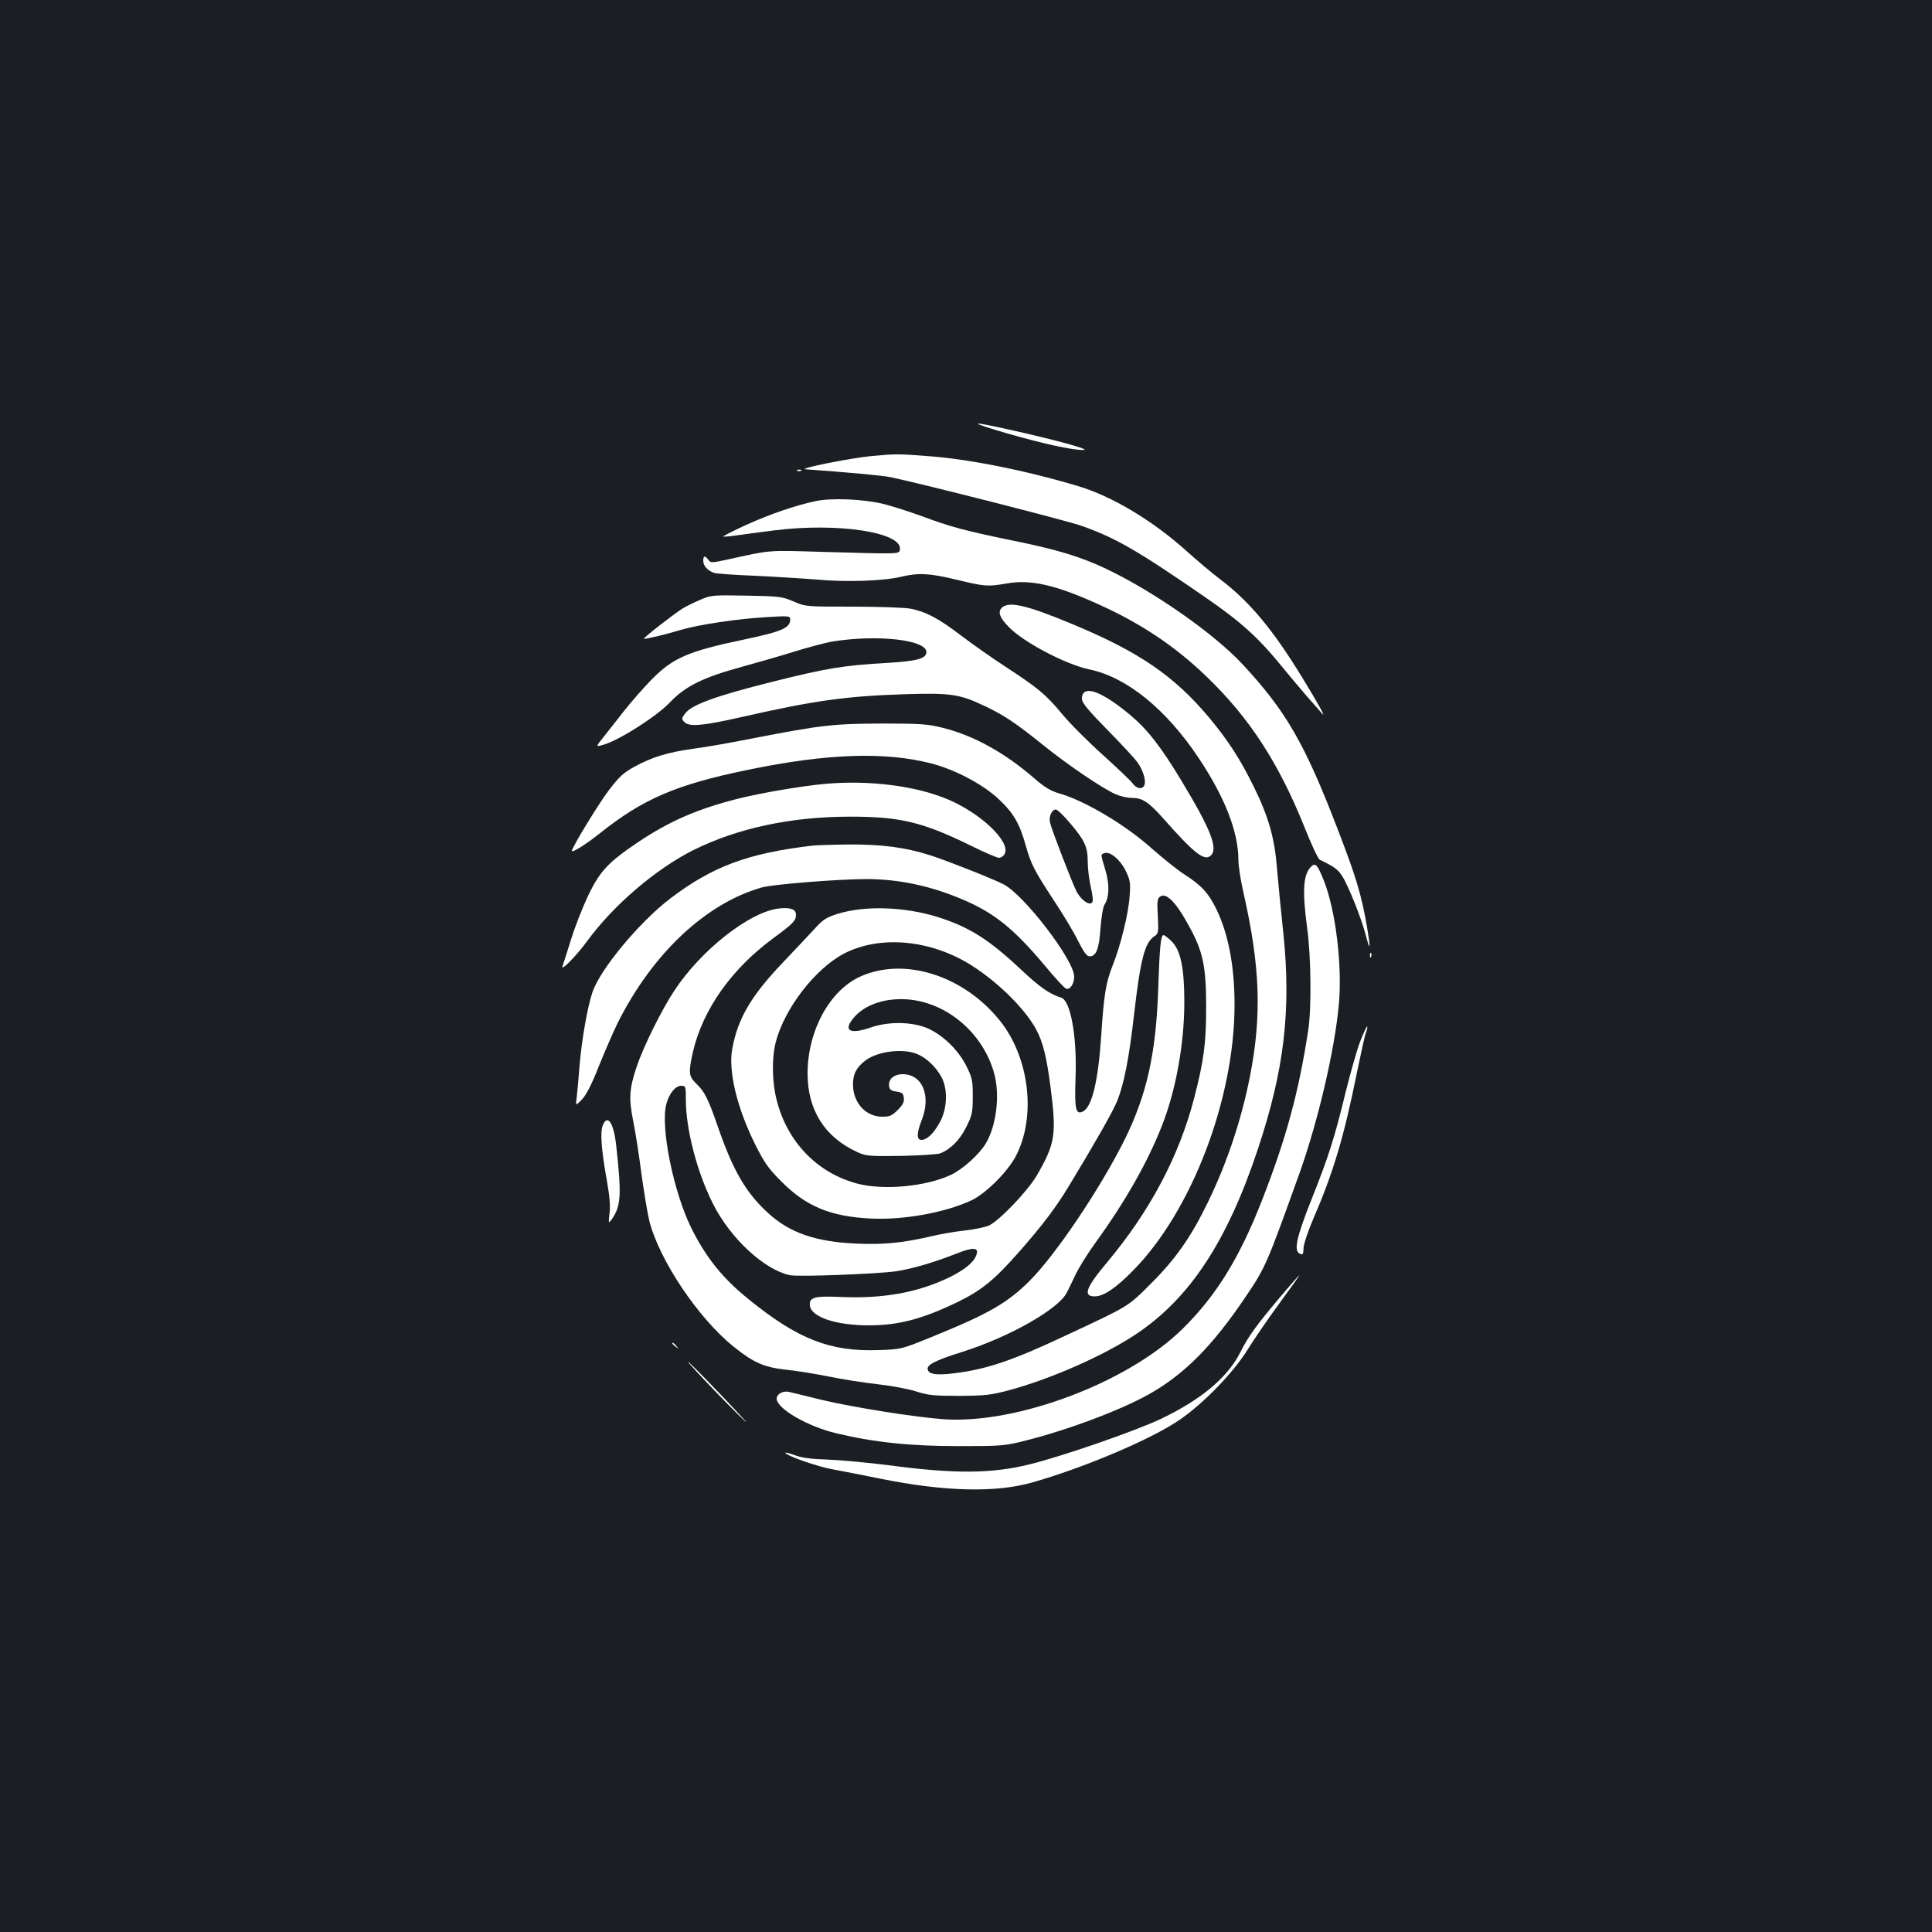 <?xml version="1.0" standalone="no"?>
<!DOCTYPE svg PUBLIC "-//W3C//DTD SVG 20010904//EN"
 "http://www.w3.org/TR/2001/REC-SVG-20010904/DTD/svg10.dtd">
<svg version="1.0" xmlns="http://www.w3.org/2000/svg"
 width="1000pt" height="1000pt" viewBox="0 0 1000 1000"
 preserveAspectRatio="xMidYMid meet">
<rect width="100%" height="100%" fill="#1b1f23"/>
<g transform="translate(0,1000) scale(0.1,-0.1)"
fill="#ffffff" stroke="none">
<path d="M5205 7759 c191 -55 344 -89 402 -88 45 0 -131 49 -377 104 -216 48
-225 43 -25 -16z"/>
<path d="M4515 7640 c-109 -10 -389 -66 -345 -69 221 -16 397 -32 440 -41 155
-32 909 -224 986 -251 178 -63 288 -126 639 -368 193 -133 279 -212 406 -368
35 -43 89 -107 120 -143 32 -36 67 -76 79 -90 27 -32 -7 31 -99 182 -151 247
-271 392 -422 507 -48 36 -129 105 -181 152 -175 156 -381 280 -558 333 -267
80 -565 140 -775 155 -151 12 -169 12 -290 1z"/>
<path d="M4128 7563 c7 -3 16 -2 19 1 4 3 -2 6 -13 5 -11 0 -14 -3 -6 -6z"/>
<path d="M4220 7406 c-109 -24 -229 -65 -358 -123 -67 -31 -121 -58 -118 -60
2 -2 37 1 77 7 41 6 126 17 189 25 326 41 661 -10 648 -99 -3 -25 4 -24 -418
-12 -269 8 -249 10 -478 -41 -80 -17 -84 -17 -96 0 -18 23 -26 21 -26 -6 0
-25 21 -49 55 -62 11 -4 106 -11 210 -15 105 -5 251 -14 325 -20 153 -14 346
-7 435 15 89 21 147 18 284 -15 148 -36 164 -37 262 -20 122 22 251 -7 466
-104 224 -100 403 -219 566 -376 222 -213 374 -446 508 -779 36 -91 72 -168
80 -171 73 -35 91 -48 114 -81 33 -50 101 -220 125 -312 23 -88 25 -69 5 49
-28 161 -56 256 -152 504 -169 440 -266 609 -491 851 -146 158 -462 379 -707
495 -130 62 -253 99 -473 144 -259 53 -335 74 -477 127 -66 24 -156 53 -200
64 -105 26 -270 33 -355 15z"/>
<path d="M3628 6897 c-31 -13 -74 -34 -94 -46 -41 -25 -206 -153 -201 -157 4
-4 113 22 192 46 91 27 298 58 447 66 113 7 118 6 118 -13 0 -43 -43 -62 -238
-103 -291 -61 -369 -95 -480 -208 -42 -43 -106 -116 -142 -162 -36 -46 -84
-107 -107 -136 -41 -51 -41 -51 3 -38 83 25 274 147 342 219 80 84 171 129
377 185 83 23 206 58 275 80 69 21 152 43 185 49 234 38 490 10 490 -54 0 -34
-49 -47 -200 -56 -232 -13 -318 -28 -602 -99 -291 -73 -413 -118 -447 -163
-19 -26 -19 -28 -3 -45 26 -25 95 -19 297 27 380 86 539 108 850 118 231 7
278 0 406 -61 100 -47 161 -88 304 -203 129 -104 302 -221 374 -254 23 -10 61
-19 85 -19 54 0 86 -21 160 -104 161 -182 213 -223 246 -196 42 35 5 133 -150
389 -106 176 -176 266 -266 341 -152 127 -249 159 -249 83 0 -20 30 -57 133
-162 74 -75 144 -151 156 -169 27 -39 43 -90 35 -114 -8 -25 -40 -22 -59 4 -8
13 -78 79 -154 148 -77 69 -174 166 -215 216 -83 100 -123 133 -296 246 -63
41 -164 112 -225 158 -119 91 -183 124 -265 140 -29 5 -163 10 -297 10 -242 0
-244 0 -306 27 -58 25 -73 27 -242 30 -171 3 -183 3 -237 -20z"/>
<path d="M5185 6854 c-21 -22 -11 -50 34 -97 76 -80 296 -196 420 -222 193
-40 397 -206 565 -458 136 -204 206 -383 206 -529 0 -29 11 -102 25 -163 88
-387 97 -640 34 -960 -44 -223 -119 -447 -218 -650 -87 -179 -167 -293 -295
-420 -121 -121 -109 -113 -445 -270 -272 -128 -407 -173 -572 -193 -87 -11
-128 -6 -136 16 -11 26 32 49 182 96 244 78 495 221 537 306 10 19 31 63 47
97 17 34 60 104 97 155 157 216 274 422 348 611 72 182 116 424 116 640 0 177
-19 268 -65 314 -18 18 -38 33 -43 33 -14 0 -20 -66 -27 -275 -11 -337 -59
-553 -176 -788 -128 -255 -355 -592 -491 -728 -115 -114 -212 -170 -508 -290
-155 -63 -155 -63 -272 -67 -251 -9 -418 56 -673 263 -135 109 -219 214 -295
365 -94 188 -163 529 -131 646 15 55 47 94 77 94 23 0 24 -2 24 -74 0 -150 58
-374 140 -536 90 -179 262 -339 396 -370 41 -10 456 6 553 20 83 13 194 45
313 92 84 33 114 32 103 -4 -12 -40 -58 -78 -140 -119 -163 -79 -343 -112
-566 -102 -133 6 -162 -2 -157 -45 7 -59 135 -102 305 -102 154 0 278 33 458
120 126 61 193 116 323 264 117 133 188 227 254 336 143 237 224 379 249 438
36 87 63 223 89 452 33 285 55 371 105 404 21 14 22 19 18 103 -5 72 -3 91 10
101 32 27 86 -29 156 -160 68 -125 84 -204 84 -408 0 -189 -11 -278 -63 -477
-77 -297 -228 -582 -449 -846 -111 -132 -127 -177 -65 -177 46 0 109 42 200
135 302 307 523 885 524 1372 0 201 -31 366 -94 497 -41 84 -78 124 -167 181
-36 23 -110 83 -166 132 -136 123 -352 251 -483 287 -41 12 -73 31 -125 76
-154 134 -314 222 -472 262 -79 20 -113 23 -318 23 -253 -1 -313 -8 -660 -75
-110 -22 -251 -47 -313 -55 -137 -19 -215 -43 -307 -93 -59 -32 -80 -52 -135
-124 -53 -70 -190 -295 -190 -312 0 -12 73 34 140 87 227 182 399 256 774 333
408 84 705 94 944 33 123 -31 271 -109 352 -186 77 -72 108 -127 140 -242 26
-93 44 -128 145 -282 46 -69 102 -162 124 -207 31 -61 46 -82 61 -82 34 0 49
39 56 145 4 55 13 109 20 121 26 39 28 107 5 182 -25 84 -25 78 -5 86 29 11
81 -32 110 -90 24 -50 26 -62 21 -132 -6 -91 -46 -253 -87 -357 -36 -90 -46
-152 -60 -363 -15 -232 -47 -369 -93 -394 -39 -21 -46 8 -40 175 8 213 -26
398 -74 413 -61 19 -111 54 -211 148 -164 154 -266 218 -427 269 -172 54 -378
61 -519 17 -60 -19 -77 -30 -120 -78 -28 -30 -101 -108 -163 -173 -165 -173
-234 -290 -263 -448 -21 -114 24 -303 117 -491 49 -98 69 -127 138 -196 127
-128 254 -181 461 -191 170 -9 388 31 522 94 73 34 187 147 230 229 106 203
71 508 -81 699 -188 236 -496 334 -725 230 -158 -72 -272 -281 -272 -501 0
-189 88 -329 255 -406 47 -22 61 -23 227 -21 97 2 189 8 204 13 54 21 103 70
136 138 30 60 33 75 33 157 0 82 -3 97 -33 157 -42 85 -128 167 -209 199 -82
31 -195 32 -285 1 -113 -39 -148 -16 -84 56 45 50 119 82 204 89 225 19 448
-144 516 -376 33 -112 15 -272 -40 -367 -35 -59 -120 -136 -184 -166 -127 -59
-344 -80 -480 -45 -208 54 -365 215 -420 433 -24 93 -26 216 -5 299 45 175
205 382 355 460 187 96 449 71 659 -62 138 -88 276 -224 334 -331 35 -65 54
-140 75 -302 31 -244 24 -289 -72 -455 -47 -80 -193 -233 -247 -258 -21 -9
-77 -21 -125 -26 -49 -5 -127 -19 -174 -30 -146 -34 -245 -44 -384 -38 -213 9
-348 55 -461 159 -114 104 -181 219 -260 448 -51 147 -68 180 -114 224 -36 35
-38 56 -15 159 51 221 199 431 418 592 101 74 116 90 116 120 0 30 -31 40 -94
32 -151 -21 -397 -215 -534 -422 -67 -100 -163 -295 -198 -400 -37 -112 -40
-163 -16 -280 11 -55 30 -176 42 -270 13 -93 31 -204 41 -245 52 -203 253
-503 436 -650 104 -84 158 -107 274 -120 52 -5 150 -21 219 -35 68 -14 183
-32 255 -40 71 -8 162 -25 200 -38 60 -19 91 -22 220 -22 131 1 163 4 253 28
218 58 495 180 663 292 277 185 470 478 629 955 138 414 174 723 132 1125 -12
110 -26 257 -32 326 -12 159 -43 269 -119 424 -71 145 -133 241 -232 360 -181
216 -361 340 -707 484 -237 99 -331 121 -367 85z m354 -1115 c77 -91 91 -123
91 -199 0 -33 7 -93 16 -132 11 -49 13 -73 6 -80 -16 -16 -58 15 -81 60 -22
44 -127 315 -136 354 -8 30 9 68 30 68 8 0 41 -32 74 -71z m-791 -1195 c47
-19 98 -68 125 -119 34 -63 30 -164 -8 -233 -32 -59 -67 -92 -96 -92 -25 0
-25 35 1 100 51 128 5 240 -98 240 -45 0 -75 -26 -70 -62 2 -18 11 -24 38 -28
29 -4 36 -9 38 -33 3 -21 -5 -36 -31 -62 -30 -30 -42 -35 -80 -35 -86 0 -151
71 -152 166 0 56 18 90 66 126 63 47 194 63 267 32z"/>
<path d="M4275 5943 c-119 -10 -336 -47 -455 -77 -210 -53 -354 -116 -516
-224 -157 -106 -198 -150 -259 -276 -29 -61 -70 -165 -90 -231 -21 -66 -40
-127 -43 -135 -13 -33 70 51 128 130 135 185 354 372 549 470 227 113 505 173
811 173 262 0 376 -28 629 -152 68 -34 132 -61 142 -61 10 0 23 9 29 20 33 62
-122 210 -295 283 -164 69 -405 100 -630 80z"/>
<path d="M4205 5623 c-333 -39 -516 -107 -735 -273 -161 -123 -364 -367 -404
-487 -26 -79 -55 -245 -66 -376 -5 -67 -12 -142 -15 -167 -6 -45 -6 -45 28
-10 22 24 50 78 86 170 30 74 74 176 98 225 180 360 458 621 748 702 59 16
383 42 536 43 172 0 338 -35 509 -109 160 -69 260 -151 418 -339 52 -63 101
-116 110 -119 20 -8 42 24 42 62 0 85 -259 423 -366 478 -56 29 -300 125 -379
150 -133 42 -252 57 -424 56 -86 -1 -169 -4 -186 -6z"/>
<path d="M6786 5514 c-41 -41 -46 -125 -20 -319 20 -144 23 -417 5 -530 -49
-319 -114 -557 -237 -873 -118 -303 -239 -499 -414 -671 -281 -276 -854 -493
-1235 -467 -151 11 -472 62 -635 101 -80 20 -155 38 -168 41 -30 6 -62 -12
-62 -35 0 -52 161 -145 310 -180 198 -47 382 -66 630 -66 226 0 240 1 350 29
219 55 495 159 640 241 180 102 326 249 494 498 106 156 112 170 283 647 95
266 182 637 203 873 18 197 -16 482 -77 637 -33 84 -45 97 -67 74z"/>
<path d="M7091 5054 c0 -11 3 -14 6 -6 3 7 2 16 -1 19 -3 4 -6 -2 -5 -13z"/>
<path d="M7040 4609 c-17 -45 -51 -165 -76 -266 -56 -231 -88 -332 -176 -552
-77 -194 -92 -263 -62 -279 17 -9 20 -6 21 26 0 21 23 89 50 152 105 243 159
424 227 761 20 97 40 189 46 204 6 15 9 30 6 32 -2 2 -18 -33 -36 -78z"/>
<path d="M3119 4173 c-13 -34 -6 -128 22 -283 14 -79 19 -132 14 -170 -6 -52
-6 -54 10 -33 49 69 53 123 25 379 -13 123 -46 172 -71 107z"/>
<path d="M6623 3283 c-121 -144 -161 -199 -203 -282 -65 -130 -202 -245 -411
-345 -131 -62 -499 -190 -674 -234 -198 -50 -392 -52 -735 -6 -102 13 -242 26
-311 29 -92 3 -140 9 -178 24 -28 10 -49 15 -46 11 10 -17 172 -73 249 -86 44
-8 156 -30 250 -49 324 -65 587 -72 776 -19 269 76 621 225 767 326 124 85
279 246 351 363 34 55 109 164 167 243 57 78 103 142 101 142 -2 0 -49 -53
-103 -117z"/>
<path d="M3480 3046 c0 -2 8 -10 18 -17 15 -13 16 -12 3 4 -13 16 -21 21 -21
13z"/>
<path d="M3570 2940 c30 -35 120 -130 199 -210 79 -80 115 -113 80 -75 -119
130 -334 350 -279 285z"/>
</g>
</svg>
